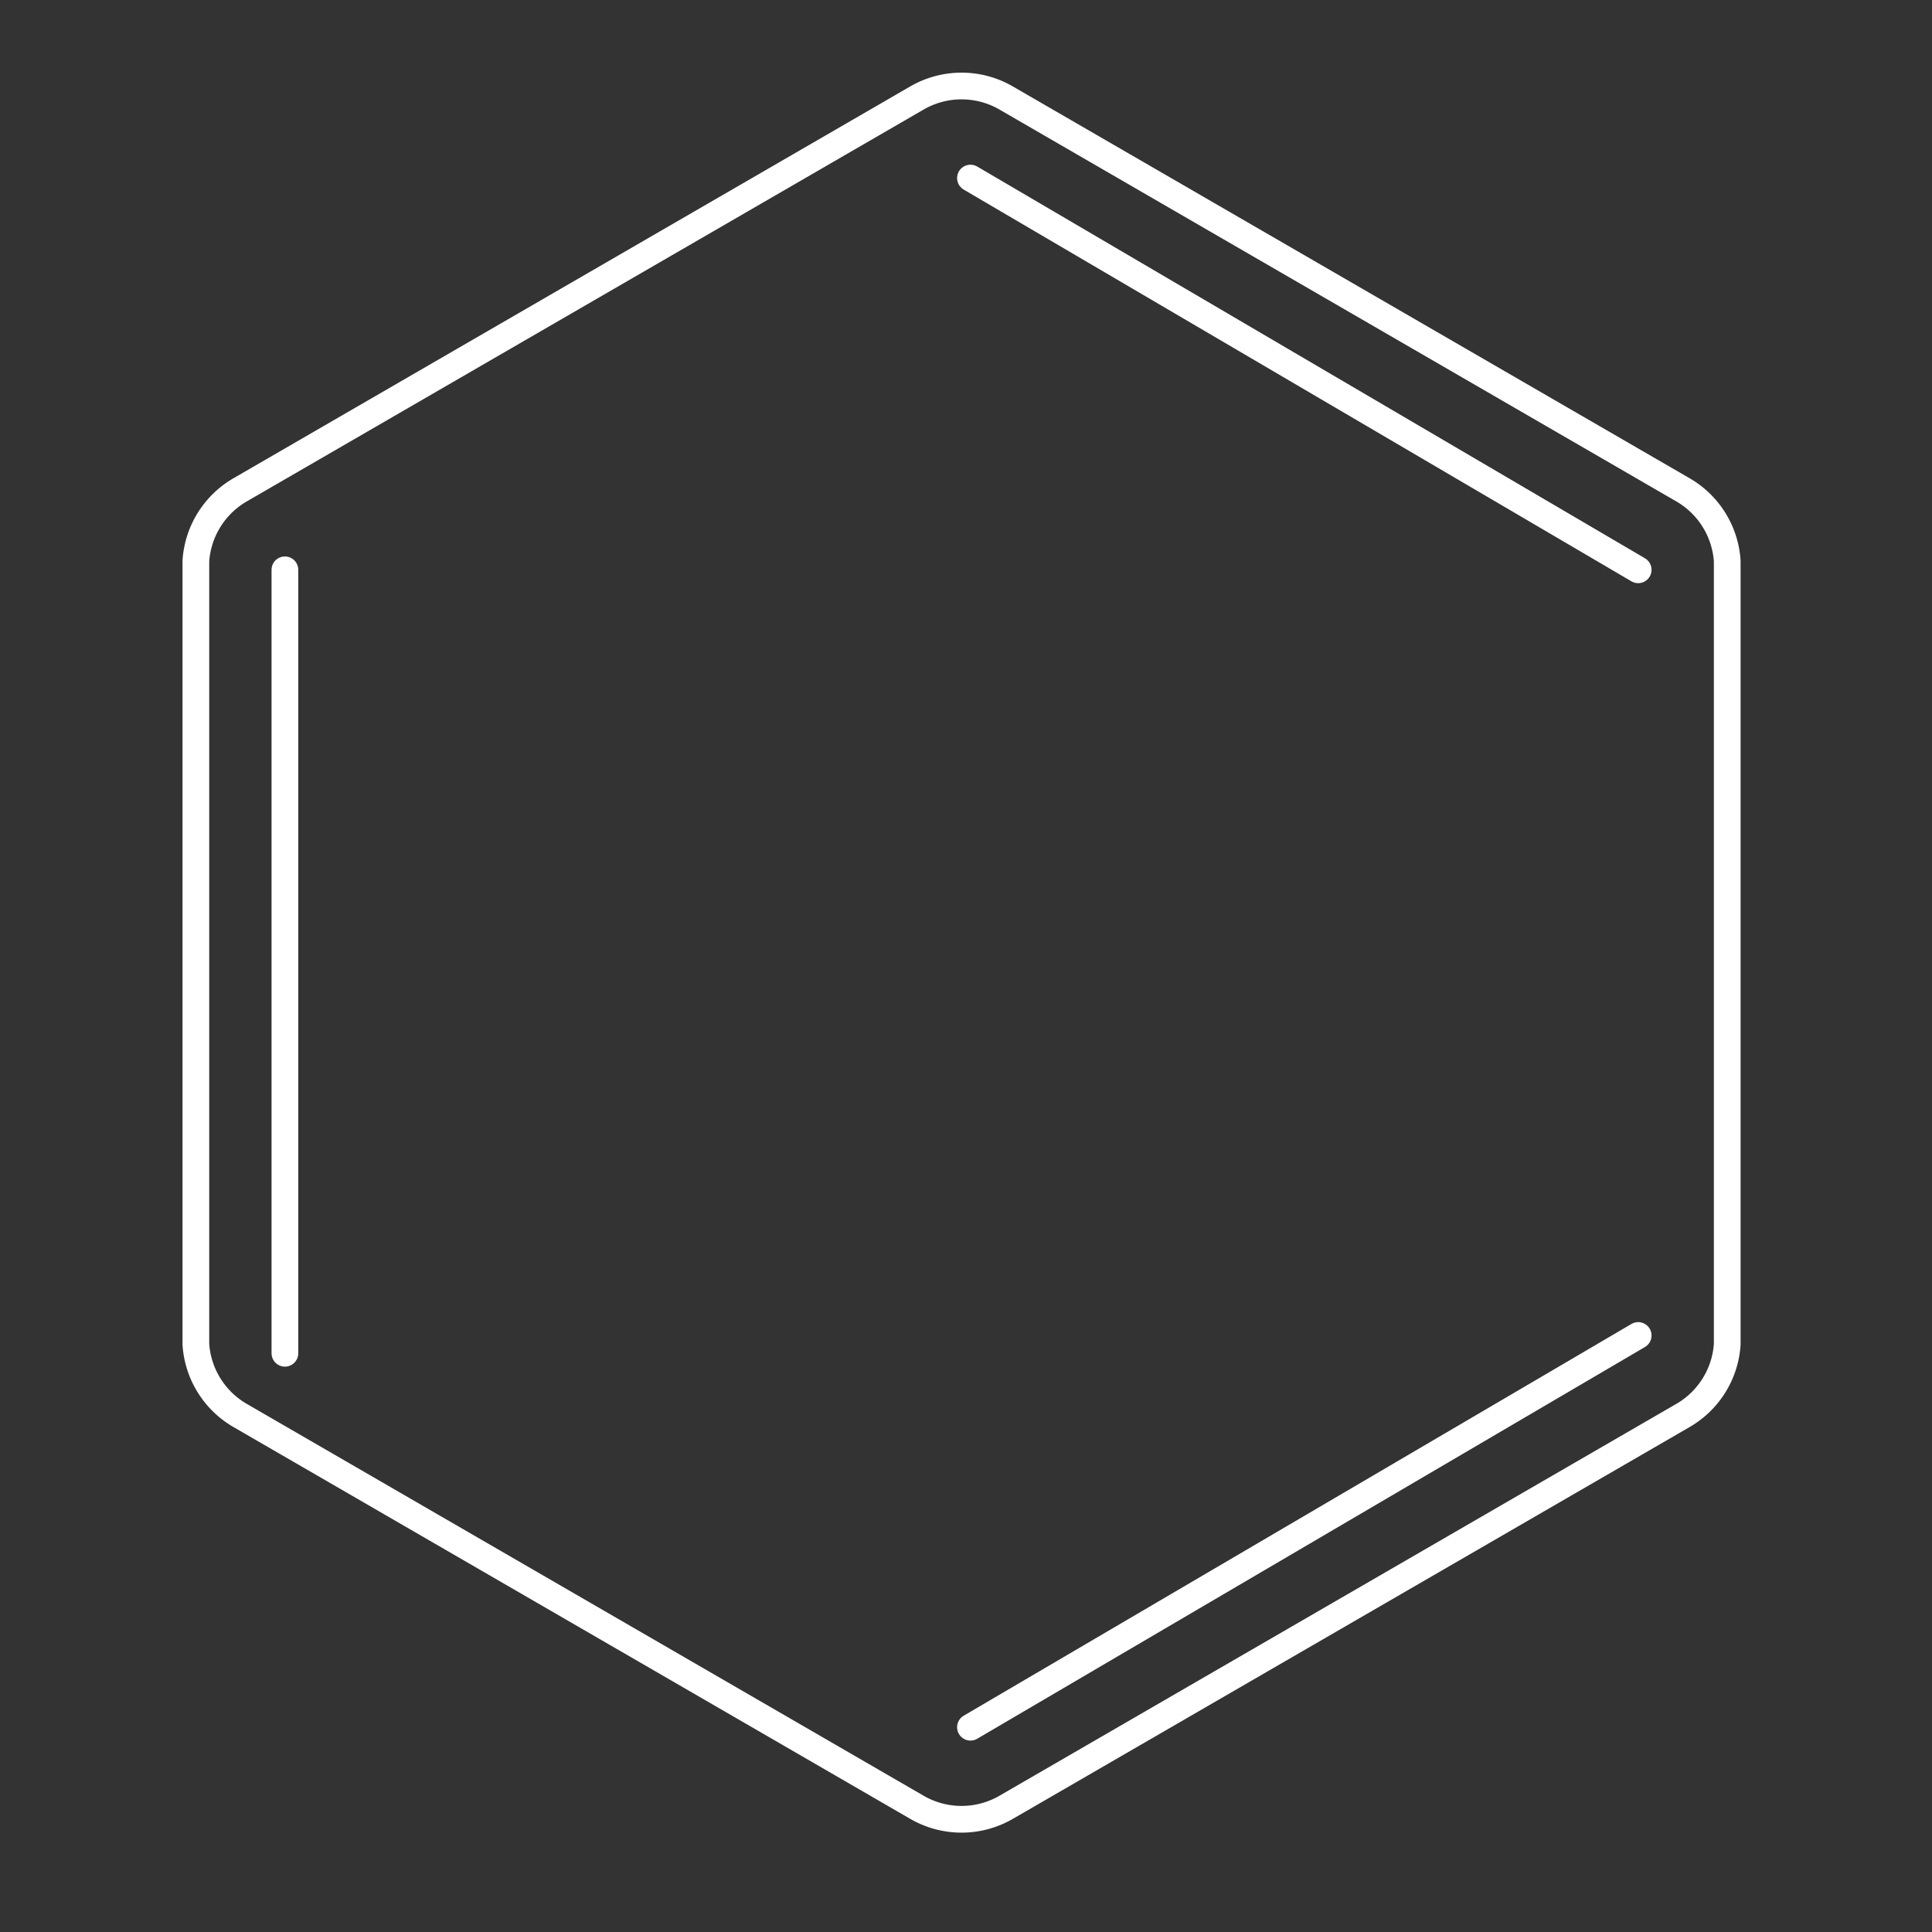 <svg xmlns="http://www.w3.org/2000/svg" width="217" height="217">
  <rect width="100%" height="100%" fill="#333333" stroke="none"/>
  <path stroke-linecap="round" stroke-width="3" stroke="white" fill="none" d="
  M103 11
  a10 10 0 0 1 10 0
  l76 44
  a10 10 0 0 1 5 8
  l0 88
  a10 10 0 0 1 -5 8
  l-76 44
  a10 10 0 0 1 -10 0
  l-76 -44
  a10 10 0 0 1 -5 -8
  l0 -88
  a10 10 0 0 1 5 -8
  l76 -44
  "></path>

  <path stroke-linecap="round" stroke-width="3" stroke="white" fill="none" d="
  M109 20
  l75 44
  "></path>

  <path stroke-linecap="round" stroke-width="3" stroke="white" fill="none" d="
  M109 194
  l75 -44
  "></path>

  <path stroke-linecap="round" stroke-width="3" stroke="white" fill="none" d="
  M32 64
  l0 88
  "></path>
</svg>